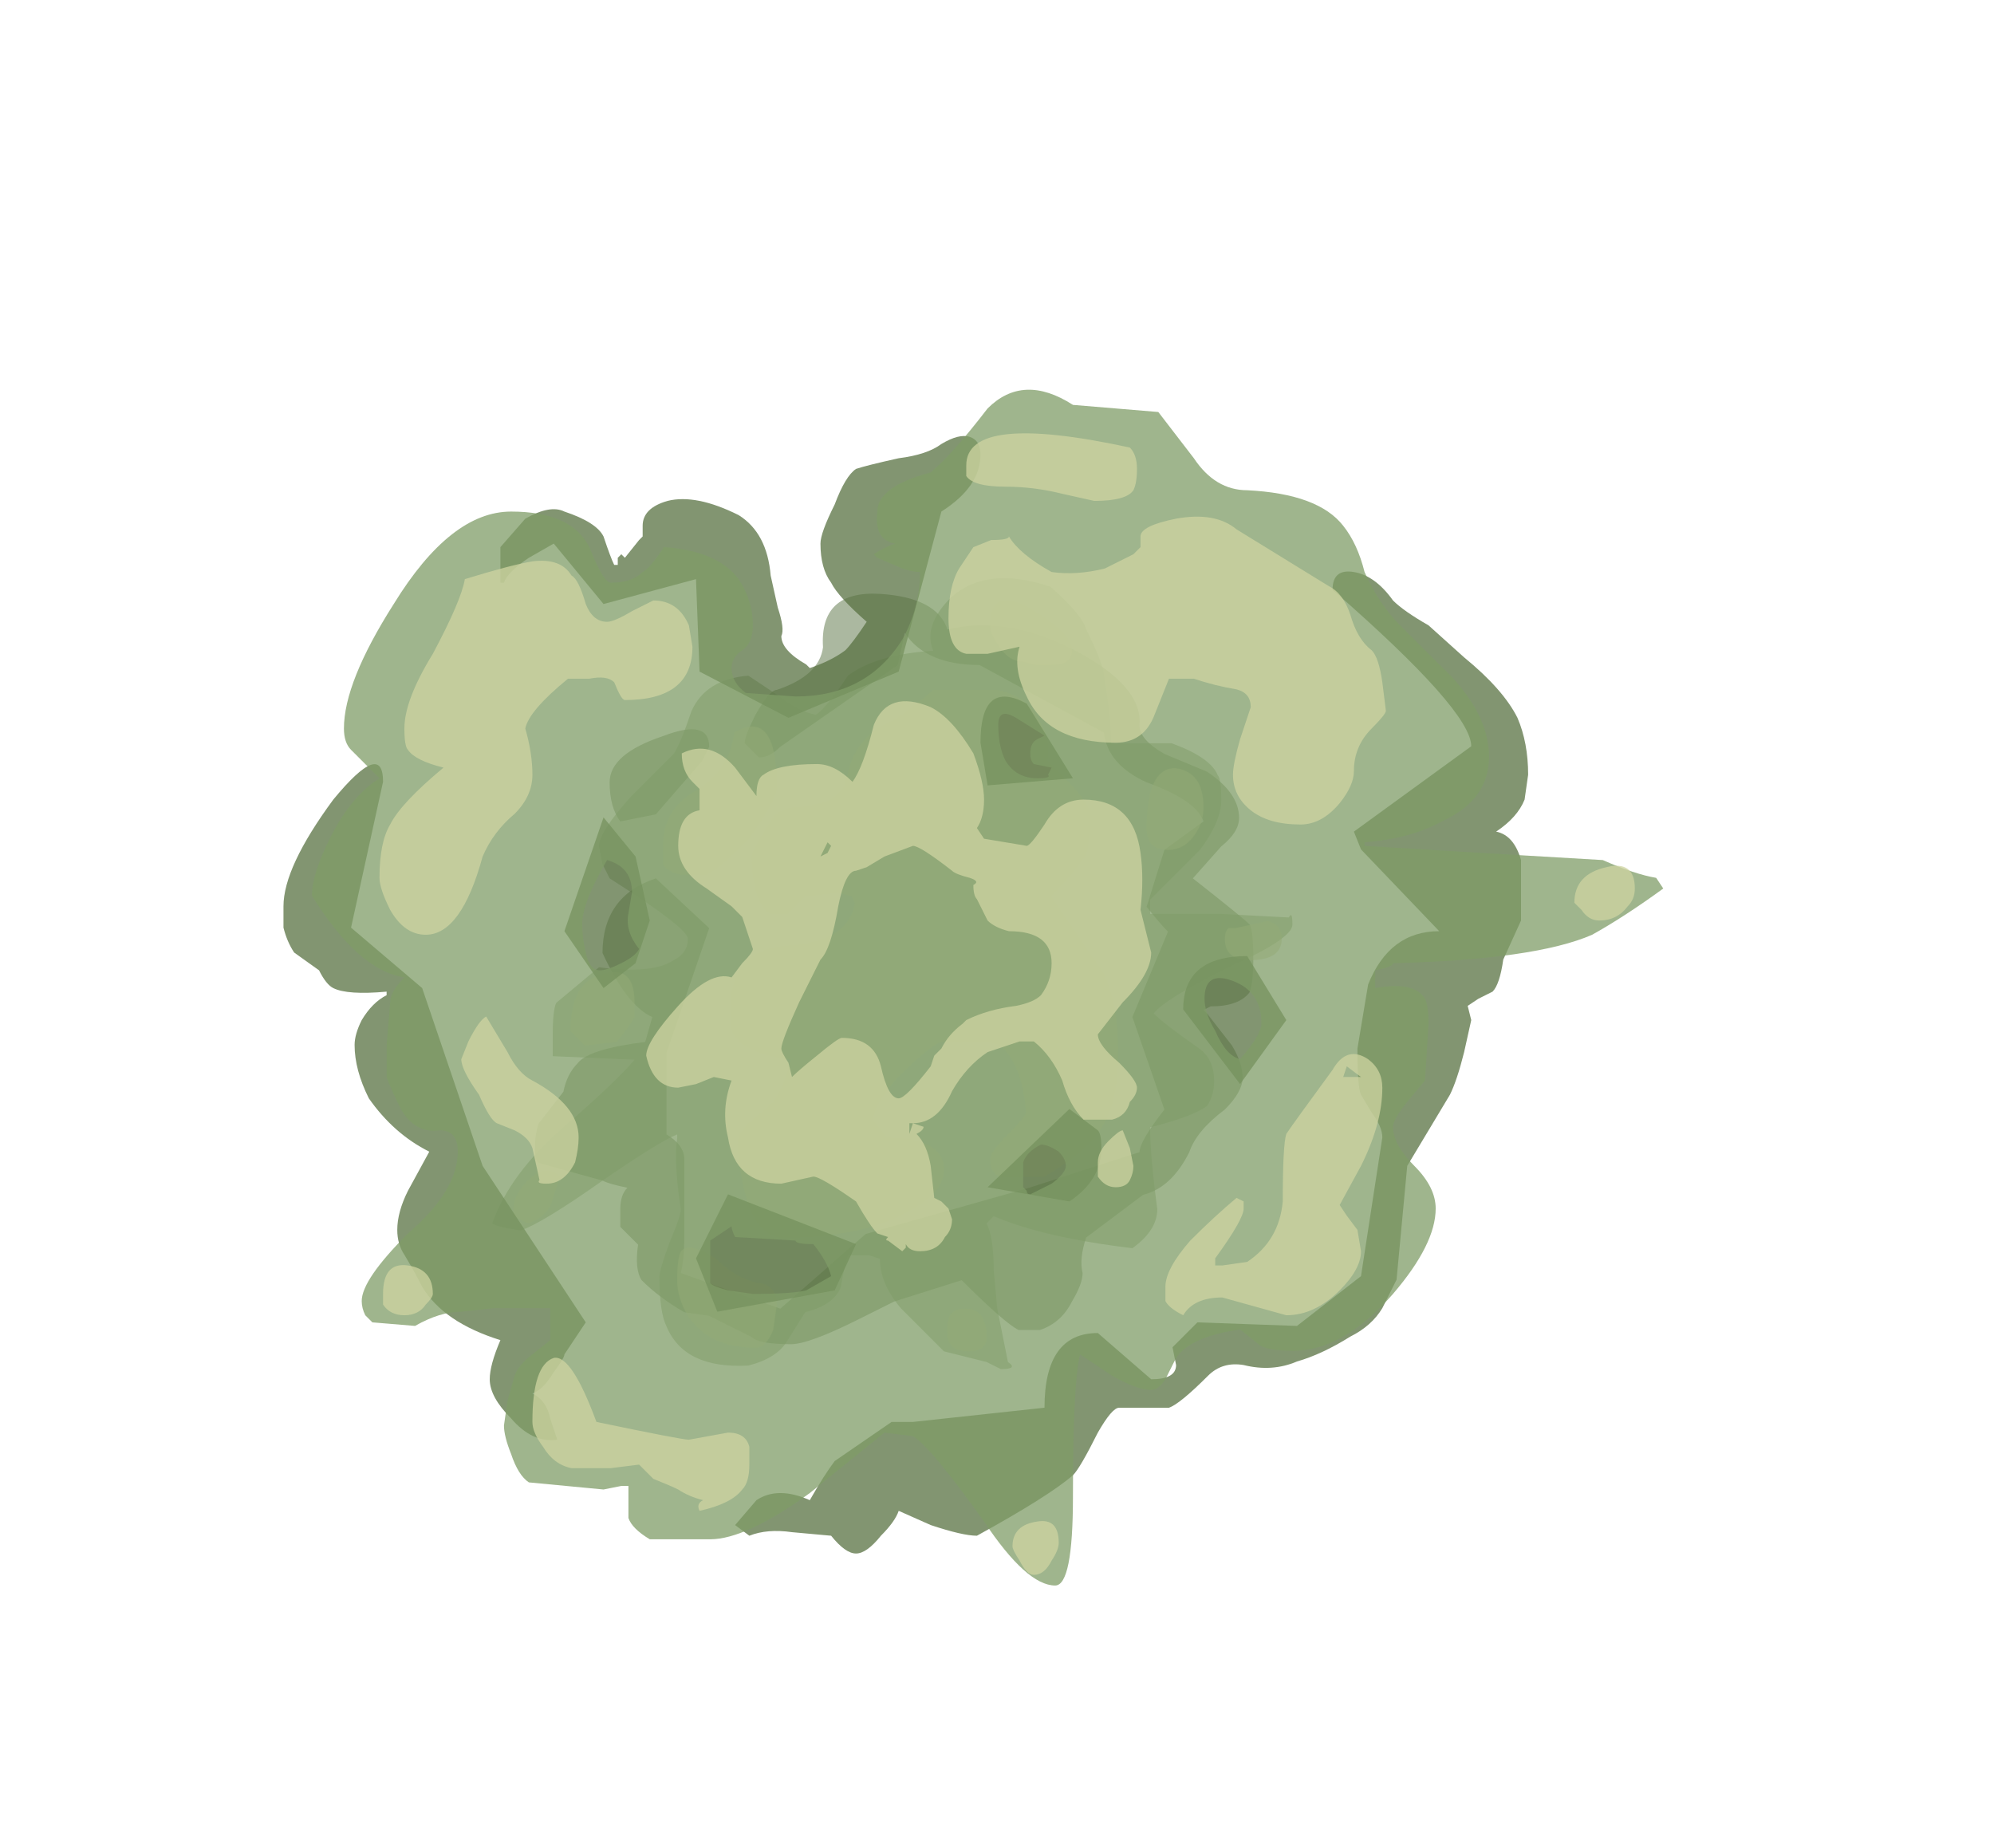 <?xml version="1.0" encoding="UTF-8" standalone="no"?>
<svg xmlns:ffdec="https://www.free-decompiler.com/flash" xmlns:xlink="http://www.w3.org/1999/xlink" ffdec:objectType="frame" height="181.85px" width="196.25px" xmlns="http://www.w3.org/2000/svg">
  <g transform="matrix(1.0, 0.0, 0.0, 1.0, 66.9, 127.95)">
    <use ffdec:characterId="1343" height="11.15" transform="matrix(7.0, 0.0, 0.0, 7.0, -18.45, -71.25)" width="11.25" xlink:href="#shape0"/>
    <use ffdec:characterId="1344" height="16.8" transform="matrix(7.0, 0.0, 0.0, 7.0, -39.0, -89.5)" width="19.4" xlink:href="#shape1"/>
  </g>
  <defs>
    <g id="shape0" transform="matrix(1.0, 0.0, 0.0, 1.0, 2.8, 10.45)">
      <path d="M7.25 -7.7 Q7.7 -7.4 7.7 -7.05 7.7 -6.85 7.45 -6.65 L7.05 -6.2 Q7.75 -5.65 7.85 -5.55 7.9 -5.45 7.9 -5.05 7.9 -4.75 7.85 -4.6 7.7 -4.4 7.3 -4.4 L7.2 -4.35 7.25 -4.3 7.6 -3.85 Q7.75 -3.6 7.75 -3.4 7.75 -3.2 7.5 -2.95 7.1 -2.65 7.0 -2.35 6.75 -1.85 6.35 -1.75 L5.55 -1.15 Q5.45 -0.85 5.5 -0.65 5.5 -0.5 5.35 -0.25 5.2 0.05 4.9 0.15 L4.6 0.15 Q4.4 0.05 3.8 -0.55 L2.85 -0.25 Q2.65 -0.15 2.35 0.0 1.65 0.35 1.4 0.35 0.95 0.35 0.85 0.25 L0.25 -0.05 -0.1 -0.1 Q-0.45 -0.3 -0.7 -0.55 -0.8 -0.7 -0.75 -1.05 L-1.0 -1.3 Q-1.0 -1.35 -1.0 -1.55 -1.0 -1.75 -0.9 -1.85 -1.15 -1.9 -1.25 -1.95 L-2.15 -2.2 Q-2.2 -2.25 -2.2 -2.4 -2.2 -2.6 -2.15 -2.75 L-1.8 -3.2 Q-1.75 -3.45 -1.6 -3.6 -1.45 -3.8 -0.65 -3.9 L-0.55 -4.25 Q-0.9 -4.4 -1.25 -5.15 -1.25 -5.95 -0.5 -6.2 L0.25 -5.5 -0.35 -3.75 -0.35 -2.6 Q-0.1 -2.45 -0.1 -2.25 L-0.1 -1.15 Q-0.1 -0.85 -0.15 -0.65 L0.55 -0.4 Q1.1 -0.2 1.25 -0.15 L2.45 -1.2 4.75 -1.85 6.3 -2.35 Q6.3 -2.5 6.65 -2.95 L6.2 -4.25 6.7 -5.45 Q6.6 -5.55 6.4 -5.8 L6.65 -6.6 7.2 -7.0 Q7.1 -7.3 6.4 -7.55 5.85 -7.8 5.8 -8.25 L4.05 -9.2 Q3.3 -9.2 3.0 -9.65 L2.9 -9.2 1.25 -8.05 Q1.1 -7.9 0.95 -7.9 L0.75 -8.1 Q0.75 -8.2 0.9 -8.5 1.1 -8.85 1.2 -8.85 1.8 -9.05 1.85 -9.45 1.8 -10.25 2.65 -10.2 3.45 -10.15 3.6 -9.7 4.45 -9.9 5.4 -9.4 6.35 -8.9 6.3 -8.35 6.3 -8.15 6.65 -7.95 L7.25 -7.7 M0.15 -7.85 L-0.5 -7.1 -1.0 -7.0 Q-1.15 -7.2 -1.15 -7.55 -1.15 -7.95 -0.4 -8.2 0.25 -8.45 0.25 -8.05 L0.15 -7.85" fill="#587242" fill-opacity="0.498" fill-rule="evenodd" stroke="none"/>
      <path d="M5.9 -8.1 L6.75 -8.1 Q7.3 -7.9 7.4 -7.65 7.45 -7.6 7.45 -7.3 7.45 -7.0 7.15 -6.6 L6.45 -5.9 6.45 -5.7 7.45 -5.7 8.4 -5.65 Q8.45 -5.75 8.45 -5.55 8.45 -5.35 7.55 -4.95 6.65 -4.5 6.5 -4.3 6.65 -4.15 7.15 -3.8 7.35 -3.65 7.35 -3.35 7.35 -3.15 7.25 -3.0 7.05 -2.85 6.45 -2.7 6.45 -2.3 6.55 -1.55 6.55 -1.25 6.2 -1.0 4.95 -1.15 4.25 -1.45 L4.15 -1.35 Q4.25 -1.15 4.25 -0.7 L4.3 -0.15 4.45 0.6 Q4.6 0.7 4.35 0.7 L4.15 0.6 Q3.95 0.55 3.55 0.45 L2.95 -0.15 Q2.65 -0.5 2.65 -0.85 L2.5 -0.9 2.2 -0.9 Q2.15 -0.75 2.1 -0.45 2.0 -0.2 1.6 -0.1 L1.35 0.3 Q1.2 0.55 0.8 0.65 -0.1 0.7 -0.35 0.1 -0.45 -0.1 -0.45 -0.6 -0.45 -0.7 -0.3 -1.1 -0.15 -1.45 -0.15 -1.55 -0.25 -2.2 -0.2 -2.55 L-0.2 -2.6 Q-0.45 -2.5 -1.25 -1.95 -2.1 -1.35 -2.4 -1.25 -2.75 -1.3 -2.8 -1.35 -2.55 -2.05 -1.8 -2.7 -1.05 -3.35 -0.8 -3.65 L-1.95 -3.7 Q-1.95 -3.75 -1.95 -4.0 -1.95 -4.35 -1.9 -4.45 L-1.3 -4.95 Q-0.55 -4.85 -0.25 -5.05 -0.05 -5.15 -0.05 -5.35 -0.05 -5.5 -1.15 -6.2 L-1.25 -6.4 -1.3 -6.65 Q-1.3 -6.85 -0.85 -7.35 L-0.25 -7.95 Q-0.15 -8.1 0.0 -8.55 0.2 -9.0 0.8 -9.05 L1.25 -8.75 Q1.5 -8.55 1.75 -8.5 1.9 -8.6 2.2 -9.05 2.6 -9.35 3.4 -9.4 3.25 -9.75 3.65 -10.15 4.15 -10.6 5.05 -10.3 5.5 -9.9 5.55 -9.7 5.8 -9.2 5.8 -9.05 5.9 -8.45 5.9 -8.1" fill="#7f9c67" fill-opacity="0.498" fill-rule="evenodd" stroke="none"/>
      <path d="M7.2 -7.2 Q7.2 -7.0 7.1 -6.85 6.95 -6.6 6.7 -6.6 6.4 -6.6 6.4 -6.9 6.4 -7.75 6.8 -7.75 7.2 -7.7 7.2 -7.2 M0.6 -8.25 Q1.2 -8.6 1.2 -7.5 1.2 -7.3 0.8 -6.75 0.35 -6.3 0.2 -6.25 L-0.15 -6.25 Q-0.35 -6.3 -0.4 -6.4 L-0.4 -6.65 Q-0.4 -7.2 0.1 -7.45 0.55 -7.75 0.6 -8.25 M2.15 -7.5 L2.25 -7.85 Q2.4 -8.2 2.7 -8.35 2.95 -8.45 3.4 -8.85 L4.3 -8.85 Q4.75 -8.75 4.9 -8.4 5.05 -8.15 5.0 -7.85 5.6 -7.3 5.6 -7.1 5.6 -6.75 5.55 -6.55 5.4 -6.3 5.05 -5.95 L5.8 -4.85 Q6.0 -4.4 6.0 -3.8 6.0 -3.2 5.85 -2.85 5.65 -2.4 4.95 -2.0 L4.35 -2.0 Q4.2 -2.05 4.2 -2.25 4.2 -2.35 4.45 -2.6 4.7 -2.85 4.7 -2.9 4.7 -3.15 4.6 -3.45 4.45 -3.85 4.2 -3.9 L3.5 -3.9 Q3.3 -3.8 2.9 -3.4 2.55 -3.0 2.55 -2.8 L2.75 -2.55 Q3.55 -2.55 3.55 -2.1 3.55 -1.8 3.1 -1.55 2.45 -1.15 1.3 -1.15 0.75 -1.15 0.65 -2.45 0.65 -2.6 0.8 -2.75 L1.15 -3.05 Q1.3 -3.25 1.4 -3.65 0.75 -3.75 0.6 -4.0 0.55 -4.05 0.55 -4.35 0.55 -5.2 1.35 -5.25 2.2 -5.3 2.3 -5.85 L2.25 -5.95 2.05 -6.0 1.6 -5.95 1.35 -5.7 1.15 -5.7 Q1.0 -5.7 0.9 -6.05 0.85 -6.3 0.85 -6.5 0.85 -6.6 1.15 -7.05 1.25 -7.2 1.55 -7.2 1.85 -7.25 1.95 -7.3 2.1 -7.4 2.15 -7.5 M5.05 -9.2 L4.85 -9.2 4.65 -9.25 Q4.45 -9.25 4.3 -9.5 4.2 -9.65 4.2 -9.75 4.2 -10.3 4.75 -10.0 5.35 -9.65 5.35 -9.4 5.35 -9.2 5.05 -9.2 M0.15 -6.75 L0.1 -6.8 0.05 -6.75 0.05 -6.7 Q0.1 -6.7 0.15 -6.75 M1.2 -0.2 L1.15 0.15 Q1.05 0.4 0.9 0.4 0.25 0.4 -0.05 -0.05 -0.2 -0.3 -0.2 -0.55 -0.2 -0.85 -0.15 -0.95 -0.05 -1.1 0.35 -0.85 0.65 -0.55 1.0 -0.5 1.2 -0.45 1.2 -0.2 M7.55 -5.5 L7.65 -5.5 8.1 -5.6 Q8.3 -5.55 8.3 -5.35 8.3 -5.05 7.85 -5.05 7.5 -5.05 7.5 -5.35 7.5 -5.45 7.55 -5.5 M3.9 0.45 Q3.55 0.45 3.6 0.1 3.6 -0.15 3.85 -0.15 4.15 -0.15 4.15 0.25 4.15 0.45 3.9 0.45 M-1.25 -4.85 Q-0.8 -5.0 -0.8 -4.45 L-0.8 -4.25 Q-0.85 -4.15 -1.05 -3.9 L-1.5 -3.85 -1.7 -4.05 Q-1.7 -4.75 -1.25 -4.85 M-1.95 -1.7 Q-2.0 -1.45 -2.3 -1.35 L-2.5 -1.45 -2.5 -1.55 Q-2.5 -1.75 -2.3 -1.95 -2.05 -2.2 -1.85 -2.0 L-1.95 -1.7" fill="#cfd4a2" fill-opacity="0.498" fill-rule="evenodd" stroke="none"/>
    </g>
    <g id="shape1" transform="matrix(1.0, 0.0, 0.0, 1.0, 5.9, 12.95)">
      <path d="M8.85 -10.15 Q8.85 -10.45 9.15 -10.4 9.45 -10.35 9.7 -10.0 9.85 -9.85 10.2 -9.65 L10.7 -9.2 Q11.25 -8.75 11.45 -8.35 11.6 -8.0 11.6 -7.55 L11.55 -7.2 Q11.45 -6.95 11.15 -6.75 11.4 -6.7 11.5 -6.35 L11.5 -5.5 11.25 -4.95 Q11.2 -4.6 11.1 -4.5 L10.9 -4.4 10.75 -4.3 10.8 -4.1 10.7 -3.65 Q10.6 -3.25 10.5 -3.05 L9.9 -2.05 9.75 -0.45 9.55 -0.05 Q9.4 0.2 9.1 0.35 8.7 0.6 8.35 0.7 8.0 0.85 7.6 0.75 7.3 0.7 7.1 0.9 6.7 1.3 6.55 1.35 L5.85 1.35 Q5.75 1.35 5.55 1.7 5.3 2.2 5.2 2.3 4.85 2.6 3.85 3.15 3.65 3.15 3.2 3.0 L2.75 2.8 Q2.7 2.95 2.5 3.15 2.3 3.4 2.15 3.4 2.0 3.4 1.8 3.15 L1.25 3.1 Q0.9 3.05 0.65 3.15 L0.45 3.0 0.75 2.65 Q1.05 2.45 1.5 2.65 1.7 2.3 1.85 2.1 L2.65 1.55 2.95 1.55 4.8 1.35 Q4.8 0.3 5.55 0.3 L6.3 0.95 Q6.65 0.95 6.65 0.75 L6.6 0.5 6.95 0.15 8.35 0.2 9.25 -0.5 9.55 -2.45 Q9.55 -2.6 9.4 -2.8 L9.25 -3.05 Q9.2 -3.15 9.2 -3.7 L9.35 -4.6 Q9.65 -5.35 10.35 -5.35 L9.25 -6.5 9.15 -6.75 10.8 -7.95 Q10.8 -8.45 8.85 -10.15 M3.75 -12.3 Q3.9 -12.25 3.9 -12.05 3.9 -11.6 3.35 -11.25 L2.75 -9.0 1.2 -8.35 -0.05 -9.0 -0.1 -10.3 -1.4 -9.95 -2.1 -10.8 -2.45 -10.6 Q-2.75 -10.4 -2.8 -10.25 L-2.85 -10.25 Q-2.85 -10.4 -2.85 -10.75 L-2.5 -11.15 Q-2.15 -11.35 -1.95 -11.25 -1.5 -11.1 -1.4 -10.9 -1.3 -10.6 -1.25 -10.5 L-1.2 -10.5 -1.2 -10.6 -1.15 -10.65 -1.1 -10.6 -0.9 -10.85 -0.85 -10.9 -0.85 -11.05 Q-0.85 -11.3 -0.5 -11.4 -0.1 -11.5 0.5 -11.2 0.9 -10.95 0.95 -10.35 L1.05 -9.9 Q1.15 -9.6 1.1 -9.5 1.1 -9.3 1.45 -9.1 L1.5 -9.05 Q1.8 -9.15 2.0 -9.3 2.1 -9.4 2.3 -9.7 1.9 -10.05 1.8 -10.25 1.65 -10.45 1.65 -10.8 1.65 -10.95 1.85 -11.35 2.0 -11.75 2.15 -11.85 2.3 -11.9 2.75 -12.0 3.15 -12.05 3.35 -12.2 3.6 -12.35 3.75 -12.3 M3.9 -8.0 Q3.9 -8.9 4.55 -8.55 L5.2 -7.5 4.0 -7.4 3.9 -8.0 M0.35 -1.65 L2.15 -0.95 1.85 -0.3 0.2 0.0 -0.1 -0.75 0.35 -1.65 M5.55 -2.55 Q5.6 -2.5 5.6 -2.3 5.6 -1.85 5.15 -1.55 L4.0 -1.75 5.15 -2.85 5.55 -2.55 M7.65 -5.0 L8.2 -4.1 7.55 -3.2 6.75 -4.25 Q6.75 -5.0 7.65 -5.0 M-4.5 -7.45 L-4.95 -5.4 -3.95 -4.55 -3.1 -2.05 -1.65 0.15 -1.95 0.6 Q-1.95 0.65 -2.1 0.85 -2.25 1.1 -2.4 1.15 -2.2 1.25 -2.15 1.5 L-2.05 1.8 Q-2.4 1.85 -2.7 1.5 -3.0 1.2 -3.0 0.95 -3.0 0.75 -2.85 0.4 -3.65 0.15 -3.95 -0.35 -4.05 -0.55 -4.2 -0.8 -4.3 -0.95 -4.3 -1.15 -4.3 -1.4 -4.15 -1.7 L-3.85 -2.25 Q-4.35 -2.5 -4.7 -3.0 -4.9 -3.4 -4.9 -3.75 -4.9 -3.9 -4.8 -4.1 -4.65 -4.35 -4.45 -4.45 L-4.45 -4.5 Q-5.0 -4.45 -5.2 -4.55 -5.3 -4.6 -5.4 -4.8 L-5.75 -5.05 Q-5.85 -5.2 -5.9 -5.4 L-5.9 -5.7 Q-5.9 -6.25 -5.2 -7.2 -4.5 -8.05 -4.5 -7.45 M-0.95 -6.4 L-0.75 -5.5 -0.95 -4.9 -1.4 -4.55 -1.95 -5.35 -1.4 -6.95 -0.95 -6.4" fill="#587242" fill-opacity="0.749" fill-rule="evenodd" stroke="none"/>
      <path d="M9.0 -11.05 Q9.2 -10.8 9.3 -10.4 9.5 -9.95 9.8 -9.65 L10.35 -9.1 Q11.05 -8.45 11.05 -7.8 11.05 -7.2 10.4 -6.9 9.95 -6.65 9.3 -6.6 L9.3 -6.55 10.95 -6.45 12.65 -6.35 Q13.1 -6.15 13.4 -6.1 L13.5 -5.95 Q12.95 -5.55 12.5 -5.3 11.7 -4.95 9.7 -4.9 9.7 -4.85 9.45 -4.8 L9.45 -4.55 Q10.0 -4.65 10.15 -4.4 10.2 -4.3 10.2 -4.05 L10.15 -3.25 9.9 -2.95 Q9.7 -2.7 9.7 -2.6 9.7 -2.35 10.0 -2.05 10.3 -1.75 10.3 -1.45 10.3 -0.95 9.7 -0.25 9.0 0.55 8.3 0.55 7.9 0.55 7.8 0.45 L7.55 0.25 Q6.85 0.35 6.65 0.65 L6.5 0.95 Q6.4 1.1 6.3 1.1 6.1 1.1 5.75 0.9 L5.3 0.6 Q5.2 1.0 5.2 2.6 5.2 3.85 4.95 3.85 4.55 3.85 3.95 2.95 3.2 1.9 2.95 1.75 L2.55 1.7 1.5 2.55 Q0.6 3.2 0.1 3.2 L-0.75 3.2 Q-1.0 3.05 -1.05 2.9 L-1.05 2.45 -1.15 2.45 -1.4 2.5 -2.45 2.4 Q-2.6 2.3 -2.7 2.0 -2.8 1.75 -2.8 1.6 L-2.75 1.25 -2.65 0.9 Q-2.6 0.75 -2.4 0.6 L-2.15 0.4 -2.15 -0.05 -2.95 -0.05 -3.4 0.0 Q-3.7 0.0 -4.05 0.2 L-4.65 0.15 -4.75 0.05 Q-4.8 -0.05 -4.8 -0.15 -4.8 -0.45 -4.15 -1.1 -3.45 -1.7 -3.45 -2.25 -3.45 -2.55 -3.7 -2.55 -4.05 -2.5 -4.25 -2.85 -4.4 -3.15 -4.45 -3.3 L-4.45 -3.75 -4.4 -4.35 Q-4.4 -4.5 -4.2 -4.7 -4.85 -4.8 -5.5 -5.85 -5.5 -6.15 -5.25 -6.65 -4.95 -7.25 -4.55 -7.5 L-4.95 -7.9 Q-5.05 -8.0 -5.05 -8.2 -5.05 -8.85 -4.35 -9.95 -3.55 -11.25 -2.7 -11.25 -1.85 -11.25 -1.6 -10.75 -1.4 -10.25 -1.3 -10.25 -1.0 -10.25 -0.85 -10.4 -0.75 -10.45 -0.55 -10.75 0.2 -10.7 0.5 -10.3 0.7 -10.0 0.7 -9.65 0.7 -9.4 0.55 -9.3 0.4 -9.2 0.4 -9.05 0.4 -8.85 0.6 -8.7 L1.3 -8.65 Q2.3 -8.65 2.8 -9.45 3.05 -9.9 3.05 -10.4 2.95 -10.4 2.8 -10.45 L2.45 -10.6 2.4 -10.65 Q2.55 -10.75 2.7 -10.8 2.4 -10.85 2.45 -11.25 2.45 -11.6 3.2 -11.8 3.5 -12.05 4.0 -12.7 4.5 -13.2 5.2 -12.75 L6.4 -12.65 6.9 -12.0 Q7.2 -11.55 7.65 -11.55 8.65 -11.5 9.0 -11.05 M4.25 -7.75 Q4.4 -7.5 4.7 -7.5 4.9 -7.5 4.85 -7.55 L4.9 -7.65 4.65 -7.7 Q4.6 -7.75 4.6 -7.85 4.6 -8.0 4.7 -8.05 L4.8 -8.1 4.4 -8.35 Q4.15 -8.5 4.15 -8.25 4.15 -7.95 4.25 -7.75 M0.45 -1.05 Q0.4 -1.15 0.4 -1.2 L0.1 -1.0 0.1 -0.4 Q0.15 -0.35 0.35 -0.3 L0.7 -0.25 Q1.25 -0.25 1.45 -0.3 L1.8 -0.5 Q1.75 -0.7 1.55 -0.95 1.3 -0.95 1.3 -1.0 L0.45 -1.05 M4.5 -1.75 L4.55 -1.7 Q4.55 -1.65 4.6 -1.65 L4.9 -1.8 Q5.1 -1.95 5.1 -2.05 5.1 -2.15 5.0 -2.25 4.85 -2.35 4.75 -2.35 4.55 -2.25 4.5 -2.1 L4.5 -1.75 M7.05 -4.4 Q7.05 -4.2 7.2 -3.95 7.35 -3.6 7.55 -3.55 7.85 -3.9 7.85 -4.05 7.85 -4.5 7.45 -4.65 7.05 -4.8 7.05 -4.4 M-1.0 -5.9 Q-1.0 -6.25 -1.35 -6.35 -1.7 -5.75 -1.7 -5.45 -1.7 -5.25 -1.65 -5.05 -1.6 -4.8 -1.45 -4.8 -1.35 -4.8 -1.15 -4.9 -0.95 -5.0 -0.9 -5.1 -1.1 -5.35 -1.05 -5.6 L-1.0 -5.9" fill="#7f9c67" fill-opacity="0.749" fill-rule="evenodd" stroke="none"/>
      <path d="M7.5 -11.0 L8.8 -10.2 Q9.0 -10.1 9.1 -9.8 9.2 -9.45 9.4 -9.3 9.5 -9.2 9.55 -8.85 L9.6 -8.45 Q9.6 -8.4 9.4 -8.2 9.15 -7.95 9.15 -7.6 9.15 -7.4 8.95 -7.15 8.7 -6.85 8.4 -6.85 7.95 -6.85 7.7 -7.05 7.45 -7.25 7.45 -7.55 7.45 -7.7 7.55 -8.05 L7.7 -8.5 Q7.7 -8.7 7.5 -8.75 7.2 -8.8 6.9 -8.9 L6.55 -8.9 6.35 -8.4 Q6.2 -8.0 5.8 -8.0 4.85 -8.0 4.55 -8.65 4.35 -9.05 4.45 -9.35 L4.0 -9.25 3.7 -9.25 Q3.45 -9.3 3.45 -9.75 3.45 -10.2 3.6 -10.45 L3.8 -10.75 4.05 -10.85 Q4.3 -10.85 4.3 -10.9 4.45 -10.65 4.9 -10.4 5.25 -10.35 5.65 -10.45 5.85 -10.55 6.05 -10.65 L6.15 -10.75 6.15 -10.9 Q6.15 -11.05 6.65 -11.15 7.2 -11.25 7.5 -11.0 M6.1 -11.85 Q6.1 -11.65 6.05 -11.55 5.95 -11.4 5.5 -11.4 L5.05 -11.5 Q4.65 -11.6 4.25 -11.6 3.8 -11.6 3.7 -11.75 L3.7 -11.9 Q3.7 -12.65 6.0 -12.15 6.1 -12.05 6.1 -11.85 M2.1 -7.45 Q2.25 -7.65 2.4 -8.25 2.6 -8.75 3.2 -8.5 3.5 -8.35 3.8 -7.85 3.95 -7.45 3.95 -7.2 3.95 -6.95 3.85 -6.8 L3.95 -6.65 4.55 -6.55 Q4.6 -6.55 4.8 -6.85 5.0 -7.2 5.35 -7.2 6.05 -7.2 6.15 -6.45 6.2 -6.1 6.15 -5.65 L6.3 -5.05 Q6.3 -4.75 5.9 -4.35 L5.55 -3.9 Q5.55 -3.75 5.85 -3.5 6.1 -3.25 6.1 -3.15 6.1 -3.05 6.0 -2.95 5.95 -2.75 5.75 -2.7 L5.35 -2.7 Q5.15 -2.9 5.05 -3.25 4.9 -3.6 4.65 -3.8 L4.45 -3.8 4.0 -3.65 Q3.7 -3.45 3.5 -3.1 3.3 -2.65 2.95 -2.65 L3.1 -2.6 Q3.1 -2.55 3.0 -2.5 3.15 -2.35 3.2 -2.05 L3.25 -1.6 3.35 -1.55 3.45 -1.45 3.5 -1.3 Q3.5 -1.15 3.4 -1.05 3.3 -0.85 3.05 -0.85 2.9 -0.85 2.85 -0.95 L2.85 -0.9 2.8 -0.85 2.6 -1.0 Q2.55 -1.0 2.6 -1.05 L2.45 -1.1 Q2.35 -1.2 2.15 -1.55 1.65 -1.9 1.55 -1.9 L1.1 -1.8 Q0.45 -1.8 0.35 -2.45 0.25 -2.85 0.4 -3.25 L0.15 -3.3 -0.1 -3.2 -0.35 -3.15 Q-0.7 -3.15 -0.8 -3.6 -0.8 -3.8 -0.35 -4.3 0.1 -4.8 0.4 -4.7 L0.55 -4.9 Q0.7 -5.05 0.7 -5.1 L0.55 -5.55 Q0.5 -5.6 0.4 -5.7 L0.05 -5.95 Q-0.35 -6.2 -0.35 -6.55 -0.35 -7.0 -0.05 -7.05 L-0.05 -7.35 -0.15 -7.45 Q-0.3 -7.6 -0.3 -7.85 0.1 -8.05 0.45 -7.65 L0.75 -7.25 Q0.75 -7.5 0.85 -7.55 1.05 -7.7 1.6 -7.7 1.85 -7.7 2.1 -7.45 M3.85 -5.8 Q3.8 -5.85 3.8 -6.0 3.9 -6.05 3.75 -6.1 3.55 -6.15 3.5 -6.2 3.05 -6.55 2.95 -6.55 L2.55 -6.4 2.3 -6.25 2.15 -6.2 Q2.0 -6.2 1.9 -5.7 1.8 -5.1 1.65 -4.95 L1.35 -4.35 Q1.1 -3.8 1.1 -3.7 1.1 -3.65 1.2 -3.5 L1.25 -3.3 Q1.35 -3.4 1.6 -3.6 1.9 -3.85 1.95 -3.85 2.4 -3.85 2.5 -3.45 2.6 -3.0 2.75 -3.0 2.85 -3.0 3.2 -3.45 L3.25 -3.6 3.35 -3.7 Q3.45 -3.9 3.65 -4.05 L3.7 -4.1 Q4.0 -4.25 4.4 -4.3 4.65 -4.35 4.75 -4.45 4.9 -4.65 4.9 -4.9 4.9 -5.35 4.3 -5.35 4.1 -5.4 4.0 -5.5 L3.85 -5.8 M1.75 -6.45 L1.8 -6.55 1.75 -6.6 1.65 -6.4 1.75 -6.45 M5.7 -2.4 Q5.85 -2.55 5.9 -2.55 L6.0 -2.3 6.05 -2.05 Q6.05 -1.95 6.0 -1.85 5.95 -1.75 5.8 -1.75 5.65 -1.75 5.55 -1.9 L5.55 -2.1 Q5.55 -2.25 5.7 -2.4 M2.9 -2.65 L2.9 -2.5 2.95 -2.65 2.9 -2.65 M6.5 -0.35 Q6.5 -0.6 6.85 -1.0 7.2 -1.35 7.5 -1.6 L7.6 -1.55 7.6 -1.45 Q7.6 -1.3 7.2 -0.75 L7.2 -0.65 7.3 -0.65 7.65 -0.7 Q8.1 -1.0 8.15 -1.55 8.15 -2.35 8.2 -2.5 8.3 -2.65 8.85 -3.4 9.05 -3.75 9.35 -3.55 9.55 -3.4 9.55 -3.15 9.55 -2.65 9.25 -2.05 L8.95 -1.5 9.05 -1.35 9.2 -1.15 9.25 -0.85 Q9.25 -0.6 8.95 -0.3 8.6 0.05 8.2 0.05 L7.3 -0.2 Q6.9 -0.2 6.75 0.05 6.55 -0.05 6.5 -0.15 6.5 -0.2 6.5 -0.35 M9.25 -3.3 L9.05 -3.45 9.0 -3.3 9.25 -3.3 M12.7 -6.25 Q13.1 -6.35 13.1 -5.95 13.1 -5.8 13.0 -5.7 12.85 -5.5 12.6 -5.5 12.45 -5.5 12.35 -5.65 L12.25 -5.75 Q12.25 -6.15 12.7 -6.25 M5.0 3.25 Q5.0 3.35 4.9 3.5 4.8 3.7 4.65 3.7 4.55 3.7 4.45 3.5 4.35 3.35 4.35 3.3 4.35 3.0 4.7 2.95 5.0 2.9 5.0 3.25 M0.55 2.5 Q0.4 2.7 -0.05 2.8 -0.1 2.7 0.0 2.65 -0.2 2.6 -0.35 2.5 -0.45 2.45 -0.7 2.35 L-0.9 2.15 -1.3 2.2 -1.85 2.2 Q-2.1 2.15 -2.25 1.9 -2.4 1.7 -2.4 1.55 -2.4 0.75 -2.1 0.65 -1.85 0.6 -1.5 1.55 -0.3 1.8 -0.2 1.8 L0.35 1.7 Q0.6 1.7 0.65 1.9 L0.65 2.15 Q0.65 2.4 0.55 2.5 M-3.8 -9.25 Q-3.4 -10.0 -3.35 -10.3 -2.7 -10.5 -2.4 -10.55 -2.0 -10.6 -1.85 -10.35 -1.75 -10.3 -1.65 -9.95 -1.55 -9.7 -1.35 -9.7 -1.25 -9.7 -1.0 -9.85 L-0.7 -10.0 Q-0.35 -10.0 -0.2 -9.65 L-0.15 -9.35 Q-0.15 -8.6 -1.1 -8.6 -1.15 -8.6 -1.25 -8.85 -1.35 -8.95 -1.6 -8.9 L-1.9 -8.9 Q-2.45 -8.45 -2.5 -8.2 -2.4 -7.85 -2.4 -7.55 -2.4 -7.25 -2.65 -7.0 -2.95 -6.75 -3.1 -6.4 -3.4 -5.3 -3.9 -5.3 -4.2 -5.3 -4.4 -5.65 -4.55 -5.95 -4.55 -6.1 -4.55 -6.6 -4.4 -6.85 -4.25 -7.15 -3.65 -7.65 -4.05 -7.75 -4.15 -7.9 -4.2 -7.95 -4.2 -8.2 -4.2 -8.6 -3.8 -9.25 M-3.05 -4.15 L-2.75 -3.65 Q-2.6 -3.35 -2.4 -3.25 -1.75 -2.9 -1.75 -2.45 -1.75 -2.3 -1.8 -2.1 -1.95 -1.8 -2.2 -1.8 -2.35 -1.8 -2.3 -1.85 L-2.4 -2.3 Q-2.45 -2.45 -2.65 -2.55 L-2.9 -2.65 Q-3.0 -2.7 -3.15 -3.05 -3.4 -3.4 -3.4 -3.55 L-3.3 -3.8 Q-3.15 -4.1 -3.05 -4.15 M-3.8 -0.25 Q-3.8 -0.2 -3.9 -0.1 -4.0 0.05 -4.2 0.05 -4.4 0.05 -4.5 -0.1 L-4.5 -0.25 Q-4.5 -0.7 -4.15 -0.65 -3.8 -0.6 -3.8 -0.25" fill="#cfd4a2" fill-opacity="0.749" fill-rule="evenodd" stroke="none"/>
    </g>
  </defs>
</svg>
